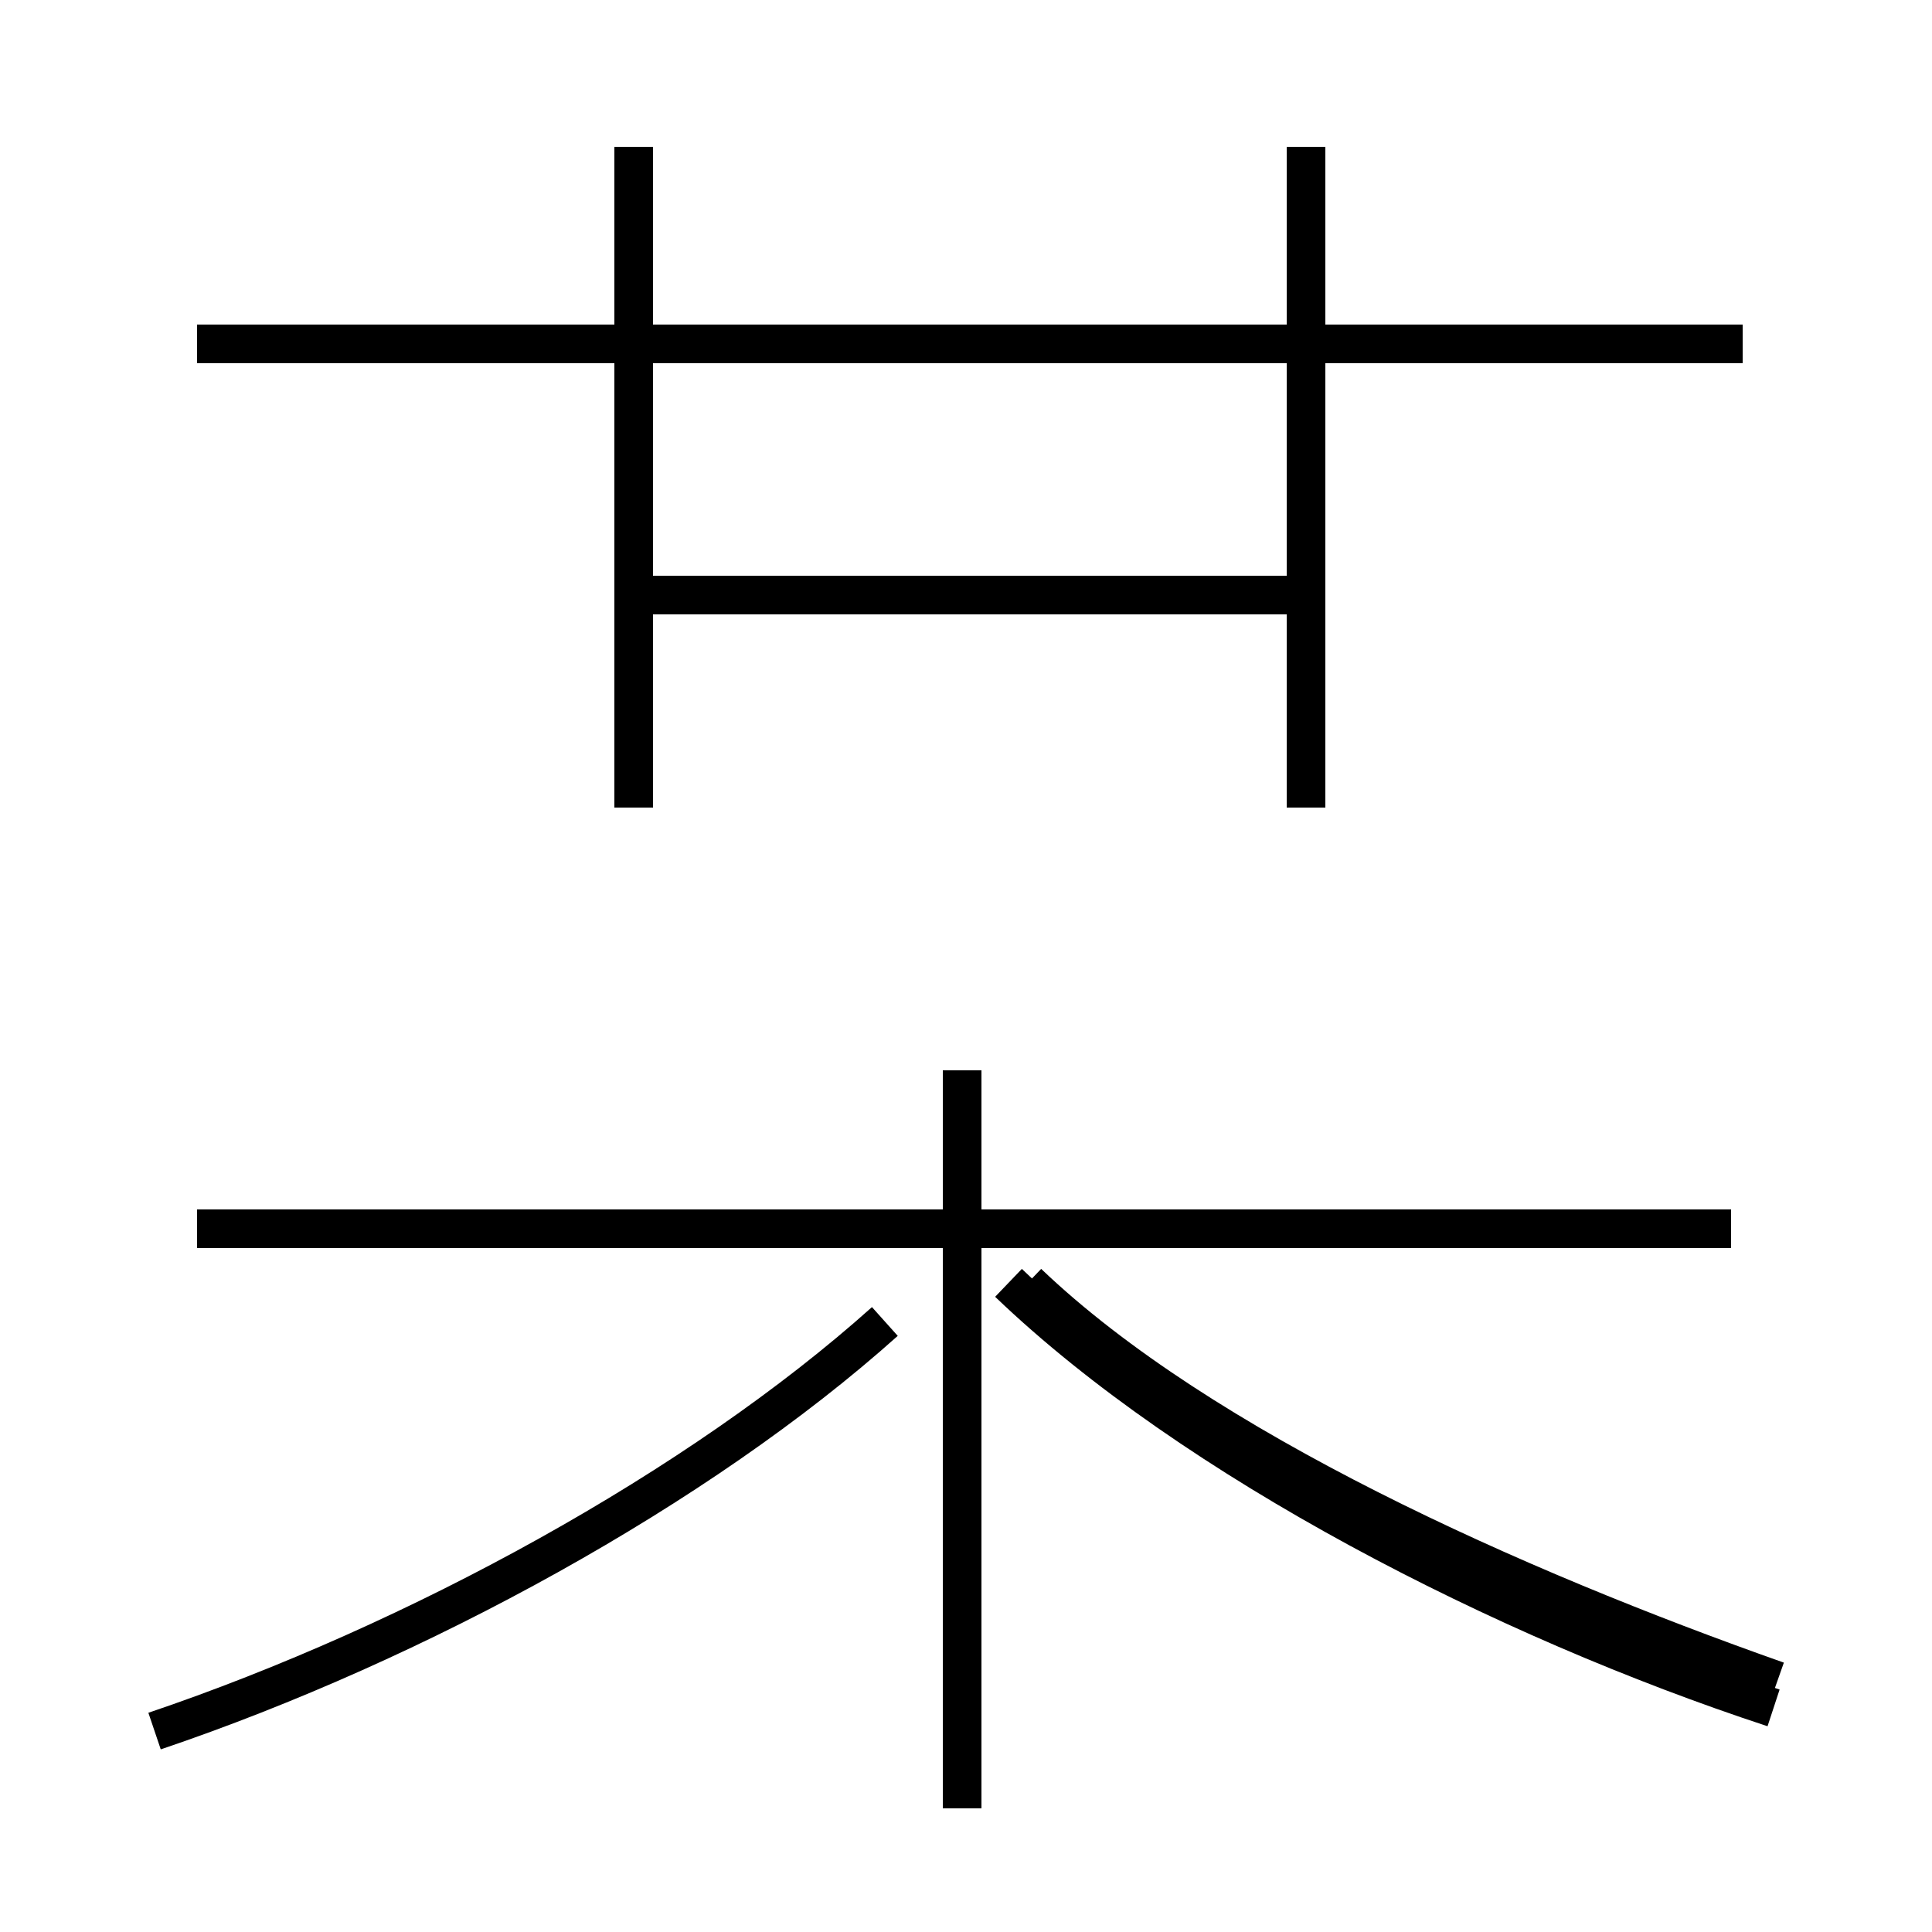 <?xml version='1.0' encoding='utf8'?>
<svg viewBox="0.0 -44.0 50.0 50.0" version="1.1" xmlns="http://www.w3.org/2000/svg">
<rect x="0.0" y="-44.0" width="50.0" height="50.0" fill="#808080" stroke="none"/>
<rect x="-1000" y="-1000" width="2000" height="2000" stroke="white" fill="white"/>
<g style="fill:none; stroke:#000000;  stroke-width:1">
<path d="M 4.0 -0.8 C 10.8 1.5 18.1 5.5 22.9 9.8 M 45.9 -0.2 C 38.9 2.1 30.9 6.2 26.1 10.8 M 44.8 12.2 L 5.1 12.2 M 24.9 -2.8 L 24.9 16.3 M 46.0 0.5 C 39.2 2.9 31.1 6.5 26.6 10.8 M 16.4 23.1 L 16.4 40.2 M 33.8 23.1 L 33.8 40.2 M 5.1 35.1 L 45.1 35.1 M 16.4 28.6 L 33.8 28.6" transform="scale(1, -1)" />
</g>
</svg>